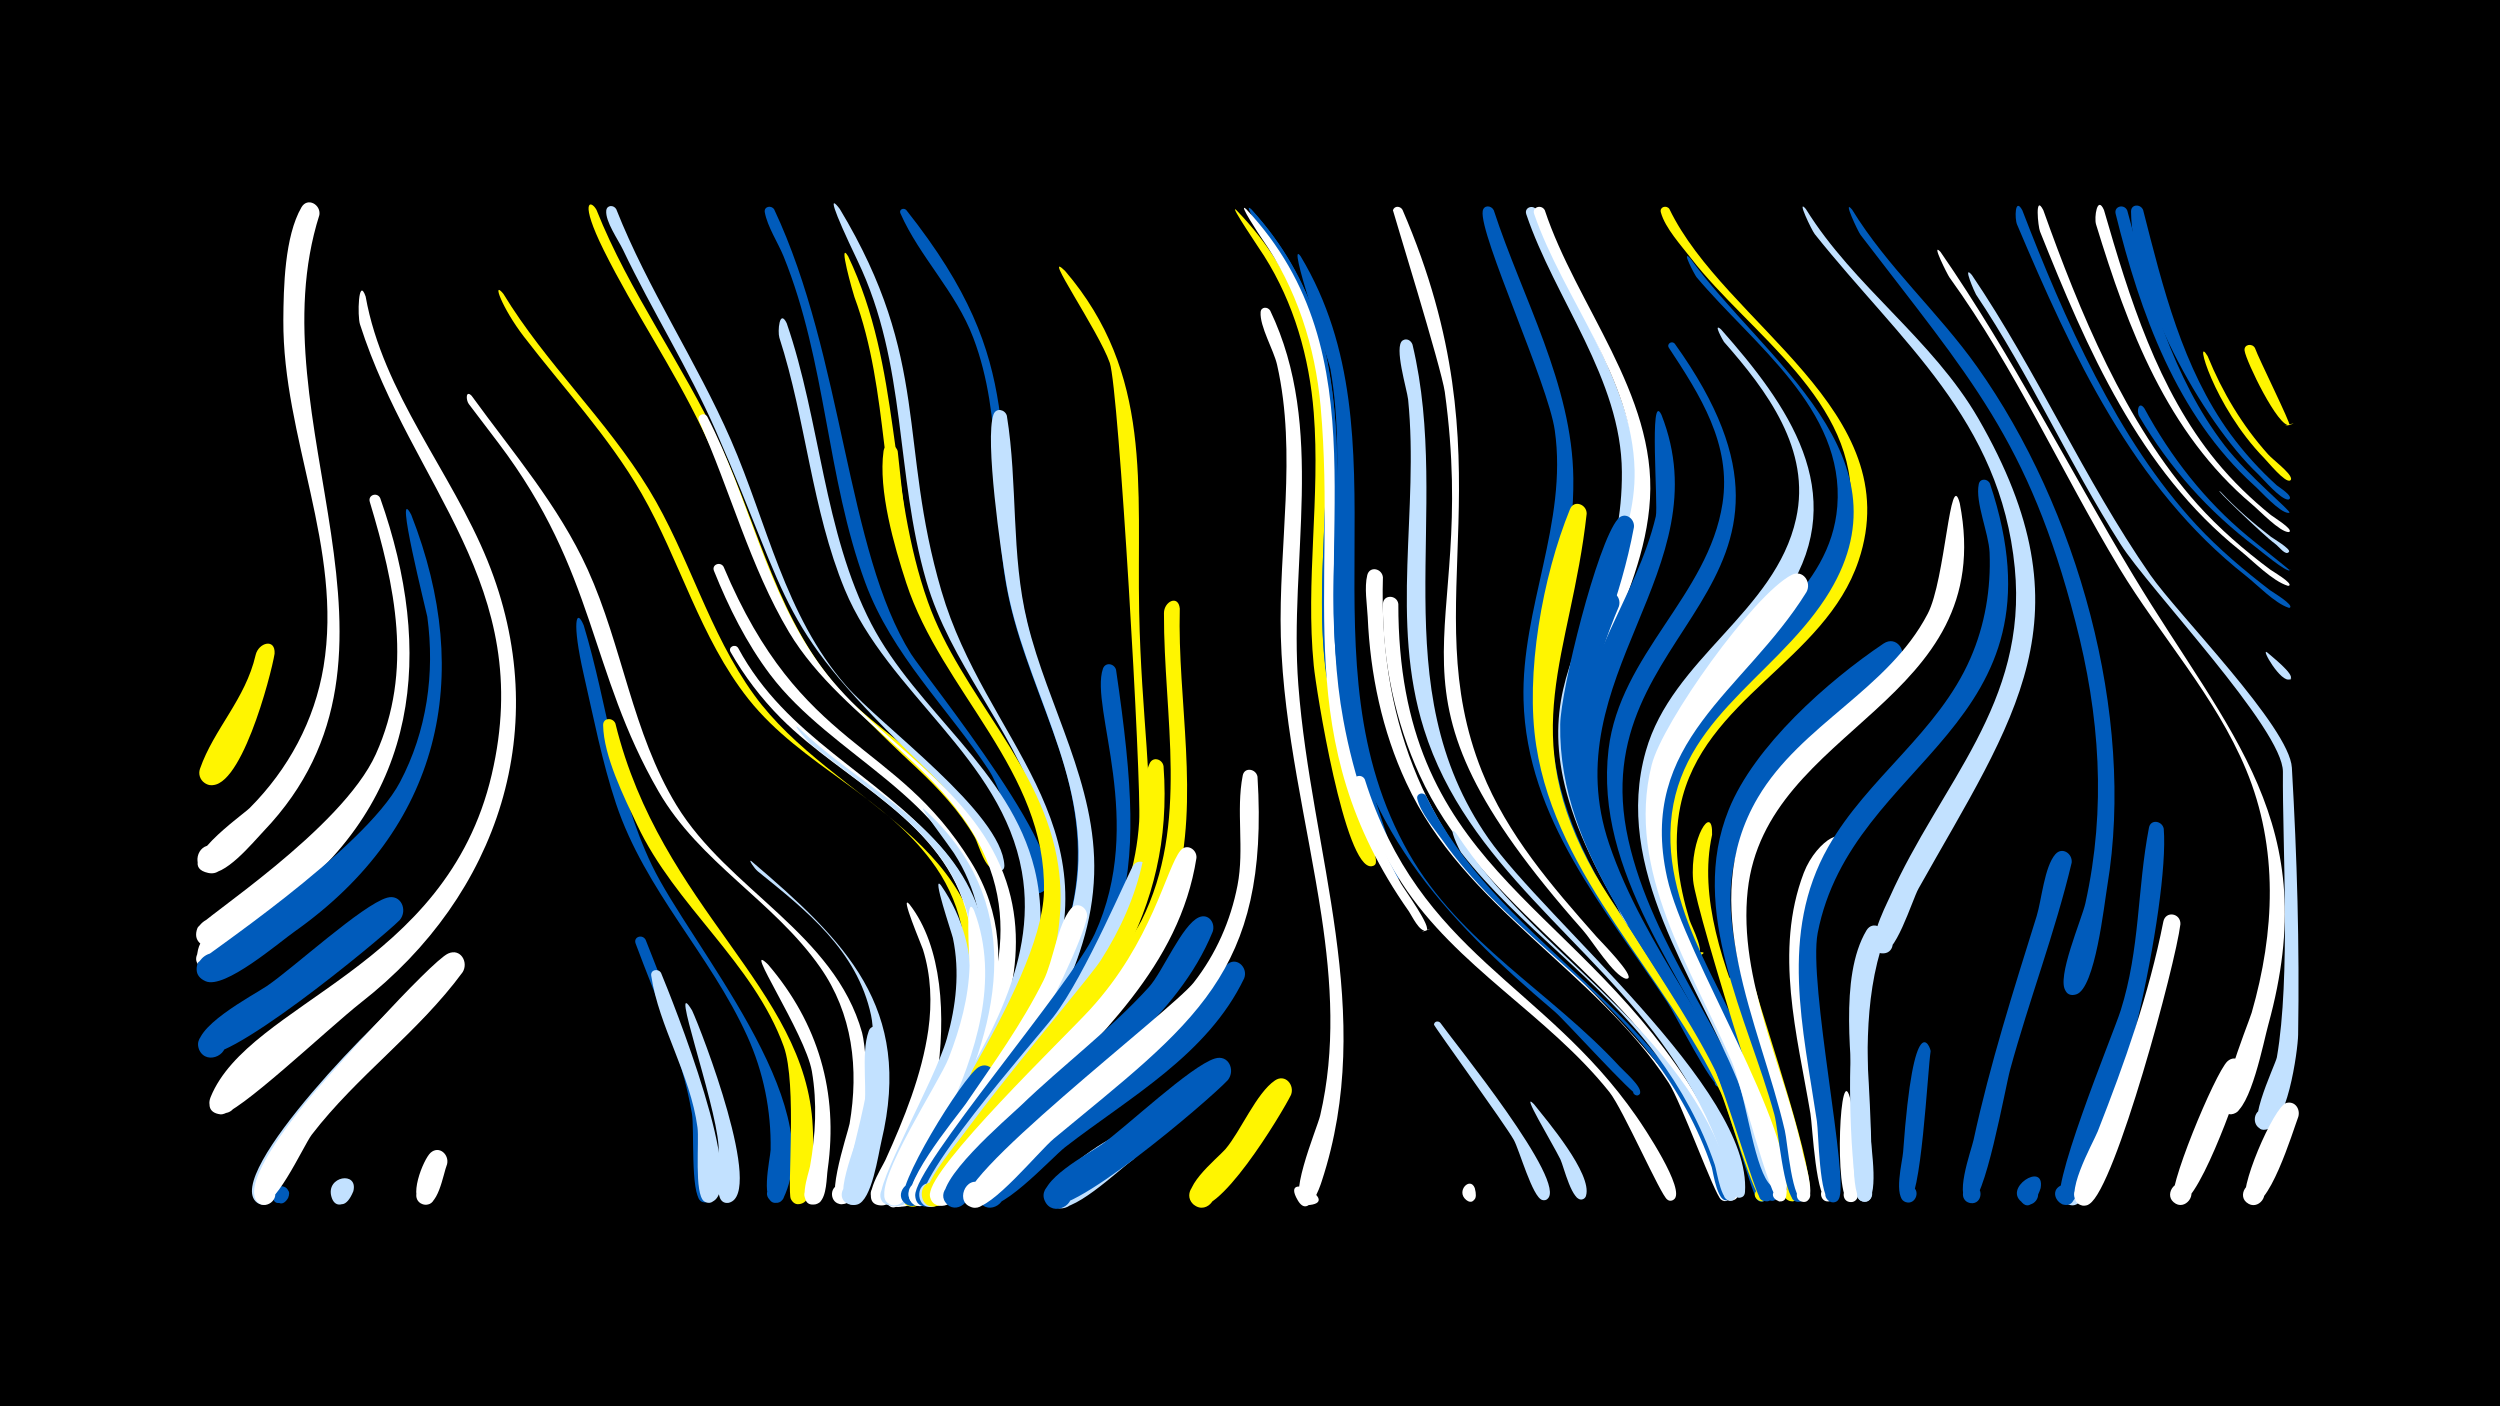 <svg width="1200" height="675" viewBox="-500 -500 1200 675" xmlns="http://www.w3.org/2000/svg"><path d="M-500-500h1200v675h-1200z" fill="#000"/><path d=""  fill="#fff500" /><path d=""  fill="#005bbb" /><path d=""  fill="#fff" /><path d=""  fill="#005bbb" /><path d=""  fill="#fff500" /><path d=""  fill="#fff500" /><path d=""  fill="#005bbb" /><path d=""  fill="#fff" /><path d=""  fill="#fff" /><path d=""  fill="#005bbb" /><path d=""  fill="#fff" /><path d=""  fill="#fff" /><path d=""  fill="#c2e1ff" /><path d=""  fill="#fff500" /><path d=""  fill="#c2e1ff" /><path d="M-383.8-42c-4.3 2.7-23.9 15.1-21.5-0.3 3.3-21.7 25.7 14.5 4.7 7.7-14.7-4.8 5.5-18.3 10.9-20.1 8.2-2.7 11.8 7.9 5.9 12.7z"  fill="#fff" /><path d=""  fill="#fff" /><path d="M-368.2-186.2c-1.6 10-16.9 68.9-32.4 62.6-7.4-3-2-14.5 5-10.6 7.1 3.8 0.4 14.6-6.2 10-2.2-1.5-3.1-4.3-2.2-6.8 6.7-19.2 21.8-33.3 26.7-54.6 1.4-6 9.6-8.2 9.1-0.6z"  fill="#fff500" /><path d="M-361.7 75c-5 8.6-11.1-6.7-2.8-5 9.6 2-4.9 13.3-4.5 3.5 0.2-5.5 8.1-5.5 7.7 0.2z"  fill="#005bbb" /><path d=""  fill="#c2e1ff" /><path d="M-346.7-396.8c-31.5 99.2 55.3 209.8-26.7 295.7-5.1 5.3-19.1 22.7-27.4 19.9-7.4-2.5-4.9-13.9 2.8-13 9.1 1 6.8 15.2-2.1 13.2-17.7-3.9 16.5-27.7 20-31.2 18.5-18.6 31.1-41.9 35.4-67.8 9.4-56.9-19.6-110-19.3-166.3 0.1-15.7 0.6-40.2 8.7-54.2 2.9-5 9.4-1.3 8.6 3.7z"  fill="#fff" /><path d=""  fill="#c2e1ff" /><path d="M-330.4 71.8c-6.8 16.6-15.1-5.5-4.8-3.4 10.5 2.1-2.7 16.4-5.7 6.1-2.9-10 13-12.6 10.5-2.7z"  fill="#c2e1ff" /><path d="M-324.5-357.7c8.3 46.5 41 83.8 58.5 126.8 32.3 79.6 5.5 160.4-60.7 212.1-15.9 12.5-60 54.5-67.4 53.7-13.1-1.5 1.5-20.5 6.4-8.2 4.1 10.4-15.4 10.3-11.2-0.1 18.6-45.7 113.1-61.5 134.9-154.7 21.4-91.3-38.1-137.8-63.2-216.2-1.3-3.9-0.8-23.4 2.7-13.4z"  fill="#fff" /><path d="M-317.5-260.9c26.1 74 18.8 144.4-46.9 194.2-6.9 5.2-28.4 24.9-37.2 21-11.9-5.4 4.4-21.2 9.4-9.1 5 12.1-17.8 12.4-13 0.2 1.6-4.1 69.2-47.2 85.6-83.4 18.1-40.1 9.2-80.9-2.9-121.1-1-3.4 3.6-4.8 5-1.8z"  fill="#fff" /><path d="M-308.1-58.4c-9.6 9.6-87.8 74-95.5 63.5-5.3-7.2 6.5-14.9 10.9-7.2 4.5 7.7-8 14.1-11.7 6-4.6-10.3 25.7-26 32.5-30.6 12.8-8.7 45.8-39 57.7-42.4 6.7-1.9 10 6 6.1 10.7z"  fill="#005bbb" /><path d="M-302.6-252.9c30.6 78.1 13.9 150.5-55.8 199.9-7.7 5.4-33.8 28-42.9 24-11.9-5.2 4.2-21.1 9.3-9.2 5.1 12-17.6 12.4-13 0.3 0.7-1.7 79.8-54 97-86.7 12.9-24.4 16.8-52.2 13.1-79.4-0.2-1.5-16.4-65.6-7.7-48.9z"  fill="#005bbb" /><path d="M-293-15.7c-20.7 22.6-45.6 41.6-63.1 67.1-3.2 4.7-13.5 32.5-20.9 25.5-4.9-4.6 2.7-11.9 7.1-6.8 3.7 4.3-2.1 10.6-6.7 7.2-17.5-13.1 63.2-94.4 75.8-102.5 6.4-4.1 11.8 4.1 7.8 9.5z"  fill="#c2e1ff" /><path d="M-285.4 58.8c-1.9 4.6-4.3 21.9-11.8 19.2-5.1-1.8-3.2-9.7 2.1-9 6.3 0.8 4.5 10.6-1.6 9.1-8.1-1.9-0.1-21.7 3.4-24.8 4.1-3.6 9 0.9 7.9 5.5z"  fill="#fff" /><path d="M-277.9-33.4c-21.1 28.8-50.8 49.8-72.5 78.1-4 5.3-19 38.8-25.8 32.4-4.9-4.5 2.7-11.9 7.1-6.8 4.4 5-4 11.5-7.8 6-6.6-9.6 17.7-39.6 23.5-46.8 8.3-10.4 60.1-68 68.5-71.8 5.9-2.7 9.9 4.1 7 8.9z"  fill="#fff" /><path d="M-273.6-310c19.7 27.2 41.7 52.6 55.7 83.4 16.7 36.8 21.4 78.3 42.6 113.1 24.7 40.5 75.8 61.5 89.1 109.2 2.9 10.5 7.4 82.9-10 82.3-5.5-0.2-6.1-8.4-0.7-9.4 5.4-1 7.8 6.9 2.7 9-12.2 5.1 1.2-33.8 2-38.2 4.5-26.3 1.5-52.9-14.2-75.2-22.2-31.7-57.8-50.2-77.5-84.3-33.6-58.2-29.6-104.8-76.9-167.3-4.7-6.2-9.5-12.5-14.2-18.7-1.4-1.9-1.5-6.9 1.4-3.9z"  fill="#fff" /><path d=""  fill="#fff" /><path d="M-258.4-359c20.3 33.4 49.4 60.4 69.8 93.8 19.3 31.6 28.7 68.7 50.6 98.8 37.9 52.3 118.8 70.9 108.4 149.6-1.1 8.2-3.6 32.4-11.3 37-7.9 4.8-10.6-11-1.5-9.1 9 1.9 0.1 15.3-5.1 7.7-4.1-5.9 8.1-29.6 9.4-37 4.3-22.9 0.7-46.1-12.6-65.4-23.2-33.8-64.6-48.8-90-80.8-23.3-29.4-32.9-66.6-51.4-98.8-15.8-27.4-37.4-50.4-56.5-75.3-10.4-13.6-15.5-27.4-9.8-20.5z"  fill="#fff500" /><path d=""  fill="#c2e1ff" /><path d=""  fill="#fff500" /><path d="M-213.7-399.3c15.7 39.5 41.3 73.9 59.2 112.3 19 40.7 27.9 85.8 59 119.8 18.9 20.8 72.1 50.7 74.7 81.4 0.4 4.6-7.3 2.3-4.4-1.3 2.4-3.1 6.5 2 3 3.7-4.6 2.3-8.3-12.1-9.9-14.7-7.3-12.6-17.3-23.3-27.8-33.2-74.5-69.2-62.4-77.9-103.1-162.9-14.1-29.5-32.7-56.5-47.2-85.7-11.9-24-6.3-24.4-3.5-19.4z"  fill="#fff500" /><path d="M-204.2-399.6c15.2 38.5 38.5 72.9 55 110.7 17.5 40.1 25.8 84.1 55.2 117.9 16.9 19.5 74.8 61.1 76.1 86.4 0.2 4.8-7.7 2.1-4.6-1.5 2.7-3.1 6.8 2.3 3.1 4-4.7 2.1-8.7-13.6-10.2-16.3-7-12.7-16.7-23.7-27.1-33.7-71.6-69-62-75-99.7-161.1-13.1-29.9-30.6-57.6-44.6-87-2.2-4.6-8.5-13.5-8-18.7 0.3-2.8 3.6-2.8 4.8-0.7z"  fill="#c2e1ff" /><path d="M-219.8-199.8c11.6 38.3 15.2 78.6 32.7 115.1 18.4 38.3 85.1 113.8 63.2 159.7-2.8 6-11.5-0.8-6.4-5 5.1-4.2 10.1 5.5 3.7 7.2-9.3 2.5-3.6-21.4-3.5-25.3 0.3-18.8-3.4-37.3-11.2-54.5-17.9-39.4-49-69.8-63-111.6-6.8-20.4-10.8-41.5-15.6-62.4-5.6-24.7-3.6-32.1 0.1-23.2z"  fill="#005bbb" /><path d=""  fill="#c2e1ff" /><path d="M-204.6-152.7c21.8 88.9 91.6 127 94.7 193.4 0.3 6.8 2.4 33.6-4.8 36.8-7.4 3.3-7.9-10.8-0.3-8 7.6 2.7-1.7 13.3-5.4 6-1.9-3.8 3.1-55.2-3.4-73.2-14.7-40.5-52.2-67.5-70.4-106.4-6.2-13.2-16.1-33-16.3-47.9 0-3.6 4.7-3.7 5.9-0.7z"  fill="#fff500" /><path d=""  fill="#fff" /><path d="M-190.1-48.9c4.9 12.9 50 120.5 29.6 125.9-5.9 1.5-6.3-8.5-0.3-7.5 6 1.1 2.1 10.3-2.8 6.9-5.1-3.5-3-34.7-4.3-42-4.9-28.7-17-54.5-27-81.5-1.2-3.2 3.2-4.7 4.8-1.8z"  fill="#005bbb" /><path d="M-182.7-33c4.8 11.5 42.5 105.3 23.8 110.1-5.9 1.5-6.3-8.5-0.2-7.4 6 1.1 2.1 10.4-2.9 6.9-4.9-3.4-2.3-28.9-3.2-35.4-3.4-25.5-18.5-48.3-22.2-72.8-0.5-3 3.4-3.7 4.7-1.4z"  fill="#c2e1ff" /><path d="M-128.4-399.5c33.3 70.8 34.7 164.1 65.7 213.4 6.5 10.4 84 106 62.4 114.5-6 2.3-5.9-8.8 0.1-6.4 5.1 2.1-0.1 9.6-3.8 5.6-0.8-0.8-14-46.9-21.2-57.7-20.1-30.4-46.6-55.4-59.5-90.3-18.7-50.8-18.6-105.8-39.2-156.6-2.7-6.6-7.7-14.1-9-21.1-0.5-2.8 3.1-3.6 4.5-1.4z"  fill="#005bbb" /><path d="M-167.8-15c4.6 9.9 34.8 88.2 17.7 92.3-5.1 1.2-6.6-7-1.4-7.7 6.1-0.8 5.2 9.4-0.7 7.6-5.9-1.9-2.5-22.4-2.9-27.4-1.7-21.9-24.1-83.6-12.7-64.8z"  fill="#c2e1ff" /><path d="M-160.5-300c20.2 39.3 28.5 85.3 55.4 121 26.4 35 70.5 55.9 86.8 98.4 14.8 38.8-0.6 78.1-18.8 112.7-4 7.6-21.4 49.1-30.6 46.8-6.1-1.5-4.8-10.9 1.5-10.7 6.3 0.2 7 9.6 0.8 10.8-15.4 2.9 5.8-28.3 7.5-31.3 21.2-37.7 48-81.6 34.5-126.5-15.3-50.7-71.6-73.8-97.9-117.8-18.7-31.4-28.2-68.1-43.2-101.4-1.2-2.7 2.5-4.4 4-2z"  fill="#fff" /><path d="M-152.7-228c37.3 88.7 82.3 82.6 118.7 141.6 30.6 49.4 1.7 104.1-22.6 149.2-2.2 4-9.1 23-16.2 14.3-12.9-15.6 25-2.2 5.2 1.9-15.1 3.1 4.6-26.9 6.4-30.2 18.4-34.4 40.8-74.5 30.6-114.8-13-51.3-70.1-70.8-99.8-110.3-11.3-15-19.9-32.3-26.9-49.7-1.2-3 3-4.6 4.6-2z"  fill="#fff" /><path d="M-145.7-189c23.1 43 65.9 60 96.8 95.1 43.5 49.5 15 110.2-11.2 160.1-1.6 3.1-10.4 21.1-15 9.5-6.1-15.5 22.4-0.3 6.1 3.3-15 3.2 4.1-26.5 5.7-29.6 17-32.8 37-71 27.9-109.1-11.2-46.5-59.1-64.7-89.9-95.7-9.3-9.4-17.4-20-24-31.6-1.4-2.4 2.1-4.2 3.6-2z"  fill="#fff" /><path d="M-139.4-86.7c45.2 38.5 77.8 70.3 62.5 134.4-1.5 6.3-4.6 28.7-11.7 30.5-8.8 2.2-6.7-13.4 1.2-9 7.9 4.5-4.4 14.4-7.1 5.7-2.3-7.4 18-62.2 12.6-87.6-6.7-31.1-31-50.2-54.4-69.1-1.5-1.2-4.7-5.9-3.1-4.9z"  fill="#c2e1ff" /><path d="M-131.3-37c24.1 28.2 33.8 61.4 28.6 98.2-0.6 4.1-0.4 12.9-3.9 15.9-4.7 3.9-10.4-3.8-5.4-7.2 5.9-4 10.2 7 3.2 8.2-9.2 1.5-3-14.8-2.4-18.2 2.7-15 3.5-30.6 0.9-45.7-3.2-18.2-34.2-64.1-21-51.2z"  fill="#fff" /><path d="M-122.4-344.9c16.2 46.9 17.7 100.1 40.6 144.3 21.9 42.1 66.6 70 78.4 117.7 3.9 15.9 3.7 32.6 0.1 48.6-3.2 14.4-41.9 111.7-58.2 107.2-6.1-1.7-4.6-11.1 1.7-10.8 6.4 0.3 6.9 9.8 0.7 10.9-15.5 2.6 5.3-26.5 7.1-29.5 22.4-37.4 50.6-79.2 42.5-125.1-9.6-54.6-64.4-85.7-85-135.4-15.9-38.5-18.6-81.4-31.4-120.9-0.9-2.9 0-14.1 3.5-7z"  fill="#c2e1ff" /><path d="M-116.8-150.8c27.9 27.2 67.2 43.6 83.9 80.9 15.4 34.5 4 71.4-11 103.8-3.4 7.4-18 47-27.3 44.9-6.1-1.4-5-10.6 1.2-10.5 6.2 0 7.2 9.2 1.1 10.5-14.8 3.2 3.6-25.6 5.1-28.4 16.6-31.9 36.2-68.6 29.5-105.8-7.7-42.6-46.7-62.8-77.1-87.9-0.6-0.5-9.2-10.3-5.4-7.5z"  fill="#c2e1ff" /><path d="M-96.9-399.7c43.8 72.8 27.9 112.2 48.8 183.4 21 71.8 83.2 110.4 49.8 193.7-3.3 8.2-10.9 32.4-19.6 35.9-6.9 2.8-10.7-8.3-3.5-10.3 7.2-2 9.8 9.4 2.4 10.7-15.1 2.6 9.5-35.6 11.4-40.2 12.1-27.5 15.5-57.1 5.9-85.9-12.9-38.7-42.3-69.3-53.7-108.8-15-51.6-9.1-103.9-33-153.7-12.3-25.7-13.9-31.9-8.5-24.8z"  fill="#c2e1ff" /><path d="M-65-399.2c60.9 76.9 38.6 109.2 56.8 192.8 14.3 65.6 51.4 116.8 17.9 184.3-2.6 5.3-15.8 12.8-12.6 1.4 3.2-11.3 17.7 4.2 6.3 6.7-14.2 3.1 6.8-34.7 8.4-39.9 8.9-28 6.4-56.4-2.6-84-8.8-26.9-21-52.5-26.1-80.6-7.2-39.8-1.3-80.8-15.9-119.3-8.4-22.2-25.8-38.9-35-59.8-0.8-1.8 1.5-2.9 2.8-1.6z"  fill="#005bbb" /><path d="M-92.9-377c25.6 53.7 18.9 111.3 38.3 165.9 15.9 44.9 55.6 78.6 62.6 126.9 5.3 36.7-9.7 70.8-28 101.5-3.9 6.5-18 37.6-26.6 35-6.2-1.9-4.4-11.4 2-10.8 6.4 0.5 6.8 10.1 0.4 11-16.1 2.3 13.8-39.1 16.5-43.7 19.2-31.9 35.2-67.2 27-105.1-9.5-44.6-46.2-76.9-61.1-119.4-16.2-45.9-11.1-95.8-28.1-141.8-0.6-1.7-8.1-27.9-3-19.5z"  fill="#fff500" /><path d=""  fill="#fff500" /><path d="M-76.8-4.5c2 9.6-0.9 88.6-16.3 82.3-5.2-2.2-2.8-10.3 2.7-9.2 6.5 1.2 4.1 11.3-2.2 9.4-8.5-2.5 5.5-33.8 6.9-40.4 2.7-12.8-1.4-31.4 2.7-42.7 1.2-3.4 5.4-2.4 6.2 0.6z"  fill="#c2e1ff" /><path d="M-69.1-283.4c2.7 24 4.4 48.1 12.5 71.1 13.2 37.6 42.9 66.1 57.2 103 19.6 50.3-2.3 97-28.8 139.7-5.3 8.5-23.5 48.4-33.3 48.8-10.3 0.5-4.4-16.4 3.3-9.7 7.8 6.7-8.1 14.9-9.1 4.8-1-9.9 67.3-100.3 68.4-146.3 1.3-57.7-49.2-96.3-66.1-148.2-5.8-17.7-13.5-44.5-10.9-63.3 0.6-4.1 5.9-3.5 6.8 0.1z"  fill="#fff500" /><path d="M-63.5-66c31.8 40.7 7 134.6-11.1 144-6.2 3.2-10.8-6.9-4.3-9.4 7.7-3 9.8 10.5 1.6 10-11-0.7 0.6-18 2.3-21.8 9-19.9 17.5-40.8 20.6-62.5 1.8-12.9 1.3-26.1-2.6-38.6-0.5-1.7-11.4-27.2-6.5-21.7z"  fill="#fff" /><path d="M-56.7-111.8c48.8 44 38 100 11.2 153-4.2 8.2-12.5 33.2-20.8 36.9-7.8 3.5-10.6-10.4-2.1-10.2 7.3 0.1 6.5 11.6-0.8 10.7-12.1-1.5 4.2-23.1 6.5-27.3 14.3-26.7 30.2-55.1 33.6-85.7 2.2-19.8-2.2-39.4-13-56.1-1.9-3-17.3-23.3-14.6-21.3z"  fill="#c2e1ff" /><path d="M-48.3-75c21.6 31.1 16.3 68.7 3.2 102.1-3.2 8.2-18.7 53.4-28.3 51.4-8.2-1.7-2.5-14.4 4.2-9.5 6.7 5-3.7 14.1-7.8 6.8-3.6-6.6 25.6-56.6 31.5-77.3 4.4-15.6 6.3-32.1 2.9-48.2-0.5-2.3-10.5-31.5-5.7-25.3z"  fill="#c2e1ff" /><path d=""  fill="#005bbb" /><path d="M-32.4-62.8c12.5 33.3 0.7 68.6-13.5 99.3-3.3 7.1-16.5 44-25.6 42-8.3-1.8-2.4-14.6 4.4-9.4 6.7 5.1-4 14.2-7.9 6.7-5.1-9.7 26-56.5 30.4-68 5.5-14.2 9.6-29.1 10-44.3 0-1.6-2.4-36.8 2.2-26.3z"  fill="#fff" /><path d="M-22.8 19.8c-4.8 8.2-33.8 64-42.4 58.1-6.2-4.2 1-13.6 6.7-8.7 5.7 4.9-2.5 13.4-7.6 7.9-5.4-5.8 28.4-60.3 35.7-64.8 5.2-3.2 9.7 2.7 7.6 7.5z"  fill="#005bbb" /><path d="M-16.7-300.4c5.3 32.9 1.9 66.4 9.8 99 9.9 40.8 33.4 77.8 32.1 121-1.4 46.1-29.5 84-54.6 120.5-4.4 6.3-23.8 43.7-32.2 37.6-5.3-3.8-0.4-12.3 5.5-9.6 6 2.6 3.1 11.9-3.3 10.6-13-2.6 10.1-29.5 13-33.9 25.3-37.6 58.1-75.7 63.4-122.4 5.7-50.5-25.7-94.1-34-142.4-2.5-14.4-10.4-69.4-6.1-81.1 1.3-3.4 5.6-2.3 6.4 0.7z"  fill="#c2e1ff" /><path d="M93.3-399.3c64.3 66.1 35.4 150.1 45.5 231.4 1.7 13.9 22.9 76.5 21.6 81.9-0.9 3.7-6.6 0.9-4.2-2.1 2.8-3.5 6.7 3.3 2.2 3.9-12.9 1.8-26.8-85.6-27.8-96.4-4-40.5 3.2-80.9 0-121.3-2.1-26.6-9.5-52.6-23.8-75.2-1.7-2.7-17-25.2-13.5-22.2z"  fill="#fff500" /><path d="M100.5-399.6c61.2 66.8 33.3 148.6 43.5 229 2.2 17.7 25.3 78.1 24.5 82.8-0.7 4-6.8 0.3-3.5-2.2 2.8-2.1 5.2 3.2 1.8 3.9-14 2.9-29.9-86.4-31-97.2-3.9-39.4 2.9-78.7 0-118-2.2-30-10.9-59.2-28-84.1-0.6-0.9-11.9-18.5-7.3-14.2z"  fill="#005bbb" /><path d="M100.7-399.4c61.9 67.8 32.4 151.1 43.7 232.4 3.6 25.3 10.7 50.3 21.6 73.4 1.3 2.8 7.8 11.3 6.4 14.3-1.4 2.9-5.7-0.5-3.1-2.5 2.5-2.1 5 2.8 1.8 3.6-14.9 3.7-33.7-90.2-35-101.4-4.7-41.6 3-83.2-0.6-124.7-2.5-28.8-11.2-56.9-27.6-80.8-0.6-0.9-11.9-18.5-7.2-14.3z"  fill="#005bbb" /><path d="M11.2-370c42.4 49.5 34.4 103.2 35.6 163.6 2 101.8 24.7 133.3-47.1 221.1-6.2 7.6-27.8 43-37.2 42.5-10.8-0.6-3-17.7 4.5-9.8 7.5 7.8-10 14.9-10 4 0-13.4 29.4-39.2 37.8-49.5 26-31.8 49.4-65.1 52-107.5 1.2-18.7-9.8-208-14.1-220.2-5.4-15.5-33.3-55.6-21.5-44.2z"  fill="#fff500" /><path d="M21.8-60c-3.8 20.7-62.9 132.8-78.5 138.5-8.3 3-10.3-11.6-1.4-10.8 8.8 0.7 4.5 14.8-3.3 10.4-9.8-5.6 20.4-41.8 25-48.3 13.1-19.2 26.9-38.3 37.3-59.2 4.7-9.4 6.7-26.9 13.2-34.5 3.2-3.7 8.1-0.3 7.7 3.9z"  fill="#fff" /><path d="M98.2-399.6c66 70.5 30.9 160.5 46.6 245.2 5 27.3 14 54.2 27.6 78.4 1.5 2.7 15.4 21.7 12.1 22.7-6.4 1.8 6.3-2.5 0.1-0.1-3.1 1.2-7.1-7.4-8.3-9.1-58.1-82.5-34.3-152.3-42.4-242.4-2.6-28.8-11.5-56.8-28.2-80.6-0.7-0.9-12.1-18.2-7.5-14.1z"  fill="#fff" /><path d="M35.7-178.5c16.5 112 6.2 132-61.4 221.2-4.9 6.4-22.8 39.1-31.1 36.3-8.5-2.9-0.8-15.7 5.7-9.5 7.6 7.3-9 14.9-9.6 4.4-0.7-13.7 75.1-101.5 86.2-125.7 24.6-53.7-2.5-108.4 3.9-127.2 1.2-3.4 5.5-2.5 6.3 0.5z"  fill="#005bbb" /><path d="M43.9 56.6c-6.8 4.8-30.5 27.9-38.2 22.3-8.5-6.2 4.5-17.8 9.7-8.6 4.4 7.9-8.4 14.1-11.9 5.8-3.6-8.5 27.9-30.8 35.6-31.9 7.5-1 9.7 7.9 4.8 12.4z"  fill="#c2e1ff" /><path d="M51.8-81.1c-3 16.8-9.3 32.8-17.7 47.6-7.8 13.7-77.4 109.7-85.7 112.5-8.6 2.8-10.1-12.2-1-11.1 9 1.1 4 15.3-3.7 10.5-10.9-6.7 54.2-80.3 62-90.4 15.1-19.4 36.6-70.6 38.4-72.8 3.1-3.7 8.1-0.4 7.7 3.7z"  fill="#c2e1ff" /><path d="M58.5-132.2c5.3 71.8-31.8 116.4-75 168.7-7.6 9.2-23 38.9-33.9 42.3-8.7 2.7-10-12.3-1-11.2 9 1.2 3.9 15.4-3.8 10.6-10.4-6.5 75-103.9 83.6-117.3 9.4-14.7 16.6-30.7 20.2-47.8 2.8-13.1-2-35.3 3.2-46.6 1.6-3.6 6.2-2.1 6.7 1.3z"  fill="#fff500" /><path d="M66.3-207.9c-1.2 44.5 9.8 90.8-2 134.4-12.6 46.3-49.7 78.9-80.2 113.9-5.6 6.4-27.5 41.5-35.8 38.3-8.6-3.3-0.3-16 6.1-9.5 7.5 7.7-9.7 14.9-9.9 4.2-0.3-17.3 89.5-103.8 103.4-131.5 23.2-46.3 10.6-98.2 10.8-147.6 0-5.6 6.9-9 7.6-2.2z"  fill="#fff500" /><path d="M74.3-88.2c-8.2 52.2-47.5 86.2-81.7 122.8-6.2 6.7-36.7 49.3-44.1 43.1-7.1-6 5.1-15.3 9-6.9 3.9 8.4-11.1 11.7-11.1 2.5-0.1-13.2 64.4-75.2 76.6-88.5 30-32.6 36.7-68 43.6-76.5 3-3.7 8-0.6 7.7 3.5z"  fill="#fff" /><path d="M82.1-52.8c-17 41.6-57 67.2-88.2 97.3-6 5.8-31.9 40.4-39.2 33.6-6-5.5 3.2-14.4 8.5-8.3 5.3 6.1-4.7 14-9.4 7.3-6.6-9.4 29.6-40.1 36.2-46.4 20.1-19.4 42.7-36.2 61.5-56.9 6.6-7.3 15.9-30 24-33.5 4.6-2 8 2.7 6.6 6.9z"  fill="#005bbb" /><path d="M89.4 18.4c-8.7 9.4-79.5 69.9-87.2 59.2-5.2-7.3 6.7-15 11.2-7.1 4.4 7.8-8.3 14.1-11.9 5.9-4.1-9.6 21.2-22.7 27.4-27.1 12.1-8.7 42.6-37.6 54.2-41.2 6.6-2.1 10 5.6 6.3 10.3z"  fill="#005bbb" /><path d="M97.2-30.4c-17.7 36.8-54.9 57-85.9 81-6.6 5.1-33.4 34.9-40.4 27.1-5.7-6.3 4.8-14.8 9.7-7.9 5 6.9-6.3 14.2-10.5 6.8-5.4-9.4 24-29.1 30.3-34.3 46.7-38.1 45.7-32.5 88.2-78.9 4.4-4.8 10.7 0.8 8.6 6.2z"  fill="#005bbb" /><path d="M103.6-127.2c5.9 94.8-31 118.4-97.7 173.7-7.2 6-30.2 34.4-38.6 33.1-9.6-1.4-3.9-16.6 4.3-11.2 7 4.6-0.9 15.2-7.3 9.9-11.7-9.6 98.3-93.4 108.7-106.7 10.7-13.7 17.7-29.6 21-46.6 3.4-17.4-0.8-35.8 2.5-52.7 0.8-4.3 6.4-3.3 7.1 0.5z"  fill="#fff" /><path d="M109.7-350.9c27 56.4 8.9 120 13.5 179.7 6.2 81 37.8 157.5 11.2 238.3-0.9 2.8-6.1 18.3-11.5 9-9.2-15.7 22.6 1.6 4.3 2.4-11 0.5 5.1-37 6.5-43.1 7.4-31.7 5.4-64 0.6-95.9-6.8-44.6-18.2-88.6-19.5-133.9-1.2-43.4 7.9-87.6-1.8-130.5-1.6-7.1-8.4-18.4-7.9-25.3 0.2-2.6 3.4-2.7 4.6-0.7z"  fill="#fff" /><path d="M119.7 25.5c-4.1 8.4-36.6 62.7-47.1 52.4-5-5 1.6-13.3 7.6-9.5 7 4.5-0.6 15.1-7.1 9.9-8.4-6.8 11.1-22.1 15.1-26.7 7.4-8.7 14.8-26.9 23.8-33 4.9-3.3 9.5 2.2 7.7 6.9z"  fill="#fff500" /><path d="M124.3-377c52.8 87.9-1.1 193.5 51.9 286.5 24.7 43.4 68.2 66.6 101.2 102.4 2 2.2 10.9 9.8 9.8 12.8-0.8 2.5-4.6 0.3-2.8-1.6 1.8-1.9 4.3 1.7 1.9 2.6-1.9 0.8-35.2-36-39.9-40-54.4-46.2-94.8-90.1-104.4-164-6.2-48.1 5-96.7-3.4-144.5-0.8-4.3-21.4-64-14.3-54.2z"  fill="#005bbb" /><path d=""  fill="#c2e1ff" /><path d=""  fill="#fff500" /><path d="M173.2-399.3c53.1 122.8 5.8 188.7 38.1 269.5 12.2 30.5 33.6 55.2 55.1 79.5 1.8 2 18.4 18.8 14.9 20-0.1 0-0.7 0.1-0.8 0.1-5.9-1.3-16.4-18.5-20.7-23.3-106.6-120.4-49.1-132.9-66.3-258.4-1.6-11.4-25-86.9-24.9-87.2 0.8-2.3 3.6-2 4.6-0.2z"  fill="#fff" /><path d="M155.1-125.9c26.4 83.9 85.9 97.9 130.3 161.7 3.3 4.7 24.2 35.8 18 40-4.2 2.8-6.1-5.7-1.1-4.9 4.3 0.7 1.6 7.4-2 4.9-3.2-2.1-21.1-43.1-27.7-51.5-29.7-37.3-73.4-59.9-99.7-100.4-9.6-14.8-17.5-31.2-23-48-1.1-3.4 3.7-4.8 5.2-1.8z"  fill="#fff" /><path d="M163.8-222.9c-1.9 65.2 18.4 121.6 66.7 166.2 87.1 80.6 108.6 126.8 98.9 132.7-3.9 2.4-6.4-4.9-1.8-5.3 5.4-0.6 2.9 8.4-1.5 5.1-3.1-2.3-19.3-47.1-25.1-56-35.5-54.3-98.2-84-126-144.1-11.6-24.9-17.3-52.1-18.5-79.5-0.3-6.1-1.7-14.2-0.2-20.2 1.2-4.5 7.1-3.1 7.5 1.1z"  fill="#fff" /><path d="M171.2-210.1c-0.1 125 81.3 141.2 138.8 229.4 4 6.2 31.3 51.4 22.9 56.4-4.7 2.8-6.1-6.6-0.8-5.4 4.5 1 1.2 8-2.5 5.2-2.9-2.3-19.1-48.1-24.7-56.9-34.5-54.8-96.1-86.7-123.5-146.6-11.6-25.4-17.7-54-17.6-81.9 0-4.9 6.8-4.7 7.4-0.2z"  fill="#fff" /><path d="M178-334.6c19.3 80.9-14.9 163.4 36.4 237 27.6 39.6 126.5 120.4 123.2 169.8-0.4 5.4-8.9 1.4-4.9-2.4 3.4-3.2 7.3 3.5 2.9 5-5.7 1.8-7.6-15.8-8.7-19.1-6.1-17.9-15-34.8-25.9-50.4-37.4-54.1-97-89.9-117.5-155.3-16.4-52.2-2.3-105.1-7.6-158.2-0.5-4.8-7-25.6-2.6-28.4 1.9-1.2 4 0 4.7 2z"  fill="#c2e1ff" /><path d="M184.5-118c33.4 68.9 111.6 100.5 140.8 173.2 1.7 4.1 7.6 14.9 5.9 19.1-1.7 4.3-8 0-4.7-3.2 2.9-2.7 6.9 2 3.7 4.4-5.6 4.3-7.9-13.1-8.6-15.3-6.5-19-16.2-36.7-28.4-52.7-29.4-38.8-72.7-64.4-100.8-104.2-3.9-5.5-10.5-13.1-12.1-19.8-0.6-2.6 2.8-3.6 4.2-1.5z"  fill="#005bbb" /><path d="M191.4-9c6 8.6 61.9 77.2 51.2 84.6-3.5 2.4-6.2-4.1-2-4.8 4.2-0.7 3.9 6.3-0.3 5.2-4.7-1.2-11-24.1-13.7-28.9-3.9-7-38.4-54.7-38.3-55.3 0.2-1.7 2.2-1.9 3.1-0.8z"  fill="#c2e1ff" /><path d="M199-100c38.1 58.1 103.4 89.6 129.1 157.3 1.5 4 6.6 13.4 5 17.3-1.7 4.3-8.1-0.1-4.7-3.2 2.9-2.7 6.9 2.1 3.8 4.4-5.8 4.4-8.1-14.1-9.1-16.7-6.5-19-16.2-36.7-28.1-52.8-27.1-36.4-65.8-61.4-93.6-97-1-1.2-7.1-14.5-2.4-9.3z"  fill="#c2e1ff" /><path d="M207.9 70.3c3.1 11.6-9.2 3.1-3.4 0.6 6-2.6 4.4 9.2-0.7 5.1-5.2-4.2 1.9-11.5 4.1-5.7z"  fill="#fff" /><path d="M217-399.1c13.7 42 37.7 83.6 38.2 128.7 0.7 58.2-29.3 106.3-5 164.4 14.2 33.8 73.4 98 77.4 125.4 0.6 4.1-6.5 2.4-4-1 2.4-3.4 6.4 2.7 2.3 3.5-3.8 0.8-22.1-35.6-25.4-40.5-29.9-45.2-67.7-88.3-69.2-145.3-1.2-44.1 21.3-85.2 15-129.5-3.1-22.2-36.4-94.1-34.6-105.3 0.5-3 4.1-2.8 5.3-0.4z"  fill="#005bbb" /><path d="M237.7-399c13.1 40 41.4 76.2 47.4 118.2 7.4 52-33 95.3-28.3 147.5 1.9 21.1 9.6 41 19.4 59.6 1.2 2.3 12.6 17.8 7.4 18.6-2.3 0.4-3.2-3-1-3.8 2.5-1 3.9 3 1.3 3.7-3.7 1-6.8-8.4-8.1-10.6-64.5-110.8 3.3-123.3 2.7-207.7-0.3-44.6-32.1-82.8-45.9-123.7-1.1-3.4 3.6-4.8 5.1-1.8z"  fill="#c2e1ff" /><path d="M241.5-399.1c15.1 45.6 53.4 88.3 50.5 138.4-2.8 50.5-40.6 89.1-30.5 142.1 5.5 28.7 20.7 54.1 35.9 78.6 1.7 2.7 15.9 21.5 10.6 22.4-2.7 0.5-3.2-3.8-0.4-4 2.7-0.2 2.7 4.1 0 4-4.3-0.2-12.9-19.3-15.4-23.2-25.7-41.3-48.5-85.1-36.9-135.1 7.7-33.4 30.1-63.2 29.3-98.4-1-44.5-34.1-82.1-48.2-123-1.2-3.3 3.5-4.8 5.1-1.8z"  fill="#fff" /><path d="M236.3 30c6.1 7.7 28.1 33.5 25 43.9-1.2 4-7.3 0.6-4.5-2.5 2.8-3.1 6.8 2.5 3 4.2-5.1 2.2-9.2-15.8-10.8-19.1-4.4-8.8-19.5-33.5-12.7-26.5z"  fill="#c2e1ff" /><path d="M245.7-139.5c8.1 66.3 64.7 114.4 90.2 173.8 2.3 5.4 17.6 38.7 11.1 42.1-4.3 2.3-6.5-5.5-1.6-5.8 5.7-0.3 2.5 9.1-1.8 5.4-2.6-2.2-14-44.3-17.6-52.1-20.4-44.1-54.6-80.1-74.7-124.3-20.8-45.8-6.4-41.8-5.6-39.1z"  fill="#005bbb" /><path d=""  fill="#005bbb" /><path d="M261.6-253.4c-7.6 68.7-34.5 104.8 4 172.9 13.5 23.8 92.3 134.3 82.6 155.4-2 4.4-8.5-0.5-4.8-3.6 3.7-3.2 7.5 4 2.8 5.3-3.4 1-17.3-45.8-20.2-52.1-26.2-56.7-78.7-102.8-88.6-166.5-5.4-34.5 3-81.2 16.2-113.6 1.9-4.7 8.1-2.3 8 2.2z"  fill="#fff500" /><path d=""  fill="#c2e1ff" /><path d="M277.1-209c-24.2 56.8-19.8 102.3 11.8 155.3 16.6 27.9 65.6 95.4 61.8 127.7-0.7 5.7-9.5 1-5-2.7 3.8-3.1 7.5 4.1 2.7 5.3-1.7 0.4-23.1-60-26.9-67.4-25.8-50.3-69.8-97-69.8-156.6 0-19.8 4.5-50.2 16.8-66.6 3.7-4.9 10.2-0.3 8.6 5z"  fill="#005bbb" /><path d="M284.3-247c-13.2 71-48.7 95-9.2 171.2 6.6 12.7 88.3 149.7 72.6 152.2-4.8 0.8-4.4-7.3 0.3-6 4.7 1.3 0.9 8.5-2.8 5.3-2.6-2.2-17.6-53.4-22.2-62.5-26.7-53.5-75.1-102.1-74.1-165.5 0.3-16.7 17.7-87 27.7-98.6 3.2-3.7 8.1-0.3 7.7 3.9z"  fill="#005bbb" /><path d="M301.3-399.7c26.7 55.5 115.1 96.8 90.8 168.9-16.2 48.1-74.8 66.1-85.5 117.6-3.8 18.4-1 37.2 4.4 54.9 0.8 2.7 9 17.9 2.6 17.8-12.3-0.1 12.3-5.3 1.1-0.2-4.3 1.9-5.8-7.5-6.6-9.5-16-43.1-14-85.7 18.2-120.7 23.6-25.7 58.9-46.5 61.9-84.8 4.1-51.7-48.5-84.1-76.4-120.2-4.7-6.1-12.6-14.7-14.6-22.2-0.7-2.6 2.7-3.6 4.1-1.6z"  fill="#fff500" /><path d="M297.5-300.9c29.2 74.2-52.2 126-25.1 206 17 50.3 54.2 90.9 71.7 141.2 1.4 4 11.8 28.7 4.8 29.8-4.9 0.8-4.3-7.4 0.4-6 4.7 1.4 0.8 8.5-2.9 5.3-2.7-2.3-15.8-49.9-19.7-58.4-23.9-51-68.3-98.1-68.7-157.4-0.3-42.2 27.6-72.6 36.8-111.8 1.2-5.2-3.3-61.1 2.7-48.7z"  fill="#005bbb" /><path d="M303.9-335c85.4 119.1-45.5 134.2-22.3 238.1 11.5 51.7 48.6 93.9 65.2 144 1.4 4.3 11.3 28.2 4.3 29.2-4.9 0.7-4.3-7.5 0.5-6.1 4.8 1.4 0.8 8.6-3 5.4-2.3-2-14.1-47.2-17.4-55.1-22.1-51.4-66.1-101.5-59.1-160.8 5.5-45.7 47.9-73.9 54.7-118 4.4-28.4-10.8-52.1-25.7-74.7-1.3-1.9 1.4-3.7 2.8-2z"  fill="#005bbb" /><path d="M311.3-376c34.7 48.4 108.9 95.8 64.9 163.2-25.7 39.3-73.4 60-74.4 112.8-0.8 47.6 38.1 90.7 39.7 118.3 0.3 4.7-7.5 2.1-4.4-1.5 3-3.6 6.9 3.6 2.2 4.1-4.8 0.5-16.9-34.5-19.3-39.6-22.1-48.3-40.2-100.3-3.9-147.1 22.8-29.3 62.6-50.5 65.8-91.1 3.7-46.8-40.8-78.1-67.6-110.1-0.8-1-7.6-13.8-3-9z"  fill="#005bbb" /><path d="M321.8-99.3c-13.2 59.8 47.7 133.1 41.2 173.3-0.8 5.1-8.7 1.9-5.9-2.3 3.4-5 9.3 3.7 3.4 5-2.2 0.5-46.5-138.7-47.8-154.1-1.7-20.4 9.6-37.5 9.1-21.9z"  fill="#fff500" /><path d="M326.1-341.9c31.9 36.1 62.1 78.1 32.1 125.7-25.3 40.2-68.4 64.2-64.1 117.8 4 50.3 38.6 93.5 54.3 140.5 1.3 4 11.1 26.7 4.3 27.8-4.8 0.8-4.4-7.3 0.3-6 4.7 1.3 0.9 8.5-2.8 5.3-7.8-6.7-11.7-39.9-16.2-50.6-20.4-49.5-60-101.7-44-158.1 12.6-44.5 62.2-66.8 72.1-111.5 7.4-33.1-14-61.5-34.6-84.9-0.3-0.4-5.6-9.7-1.4-6z"  fill="#c2e1ff" /><path d="M335.2-29.8c4.5 15.3 35 95.2 29.9 104.6-2.5 4.6-9-1.1-4.8-4.2 4.1-3.1 7.7 4.7 2.6 5.8-5.9 1.3-9.9-33.2-11.3-38.4-6.1-22.4-15.2-43.9-21.8-66.2-1-3.6 3.9-4.9 5.4-1.6z"  fill="#fff500" /><path d="M342.8-24.8c3.7 14.5 30.1 91.1 25.4 99.6-2.5 4.6-9.1-1.2-4.8-4.2 4.2-3.1 7.7 4.9 2.5 5.9-6.2 1.2-8.9-31-10.1-36.1-3.9-16.1-22.1-49.3-18.6-65 0.7-3.1 4.6-2.7 5.6-0.2z"  fill="#fff500" /><path d="M366.8-399.7c23 37.2 60.7 62.4 82.8 100.6 55 95.4 17.3 143.6-28.7 225.6-3.1 5.5-11.4 33.6-18.6 30.8-5.1-1.9-3.1-9.8 2.3-9 5.4 0.8 5.1 8.9-0.3 9.3-11.5 0.9 1.1-23.2 2.7-26.8 24.6-55.1 66.4-92.9 60.1-158.2-6.9-71.1-54.6-108.3-96-160.2-1.4-1.7-9.1-17.7-4.3-12.1z"  fill="#c2e1ff" /><path d=""  fill="#fff" /><path d="M367.1-215.8c-29.8 48-81.4 71.4-66.9 137 8.5 38.6 61.8 120.3 57.2 152.8-0.8 5.8-9.7 0.8-5.1-2.9 4.6-3.7 7.6 6.1 1.7 5.6-4.1-0.4-19.2-59-22.6-66.8-19.2-44.5-51.3-92-38.6-142.7 5.1-20.5 48.8-81.7 67.1-91.2 5.5-2.9 9.8 3.5 7.2 8.2z"  fill="#fff" /><path d="M389-399.4c16.8 27.5 41.5 49.3 60.1 75.6 47.9 67.5 76.1 166.9 62.4 249.1-1.5 8.9-5.8 49.2-14.9 52-8.3 2.6-7.2-12.5 0.7-8.7 6.7 3.3-1 13-5.7 7.1-4.8-5.9 7.7-34.5 9.4-42.2 10.1-45.6 6.9-90.2-4.8-135.1-22.6-87.4-50.6-116.9-103.1-185.6-1.3-1.7-8.9-17.9-4.1-12.2z"  fill="#005bbb" /><path d="M382.3-90.2c-24.8 38.2-14.4 81.9-7 123.6 1 5.7 9.8 43 2.3 43.3-4 0.2-4.9-5.8-1-6.8 4.5-1.2 6 6.1 1.4 6.7-6.4 0.9-8-36.3-9-42.1-6.4-38-17.5-77.9-3.2-115.5 6.3-16.4 23.2-24.9 16.5-9.2z"  fill="#fff" /><path d="M388.4 28.7c0.6 6.3 7.4 48.4 0 48.3-4.9 0-4.4-7.8 0.4-7.2 4.9 0.6 3.6 8.2-1.2 7.1-7.5-1.7-4.4-72.2 0.8-48.2z"  fill="#fff" /><path d="M396.2 3c-0.1 8.6 5.5 74.1-1.4 73.8-5-0.2-4.3-8.1 0.6-7.3 5 0.7 3.4 8.5-1.4 7.2-6-1.5-7-66.6-5.1-74.6 1.1-4.5 6.9-3.2 7.3 0.9z"  fill="#c2e1ff" /><path d="M404.5-49.6c-10.6 30.4-8.2 62.9-6.7 94.4 0.2 5 4.7 32.3-2.9 32-5-0.2-4.3-8.1 0.7-7.3 5 0.7 3.4 8.5-1.5 7.2-6.5-1.7-3.8-35.4-4-41.7-1.1-24.9-7.6-65.9 5.8-88.4 3-5 9.5-1.3 8.6 3.8z"  fill="#c2e1ff" /><path d="M412-181.9c-33.8 40.4-86.3 60-81 121.8 3.5 40.2 23.6 77.4 32.2 116.6 0.6 2.8 7.1 22.1-0.9 20.3-4.3-1-2.4-7.7 1.9-6.3 4.2 1.5 1.5 8-2.5 6-5.7-2.7-8.1-34.7-10-41.5-12.8-46.6-41.6-97.6-21.9-146.4 12.3-30.5 47.4-61.6 74.3-79.7 6.2-4.1 11.7 3.8 7.9 9.2z"  fill="#005bbb" /><path d=""  fill="#005bbb" /><path d="M426.7 4.6c-1.4 8.7-4.6 73.4-11.1 72.6-5.4-0.7-3.8-9.1 1.4-7.9 5.3 1.2 2.8 9.4-2.3 7.7-6.1-2.2-1.5-19.5-1.2-24.1 5.1-71 13.2-50.3 13.2-48.3z"  fill="#005bbb" /><path d="M431.5-379c34.7 50.3 61.2 103.3 92.6 155.4 46.1 76.4 91.3 118.8 64.7 215.4-2.2 7.8-8.5 41-17.1 42.9-5.7 1.2-8.4-7-3.1-9.4 6.1-2.8 10.1 7.1 3.6 9.3-12.8 4.3 6.9-42.8 8.6-48.5 11.1-38.6 13-79-2.7-116.7-14.7-35.3-41.2-64.2-60.9-96.8-28-46.5-49.6-95.3-81.5-139.5-0.8-1.1-9.2-17.6-4.2-12.1z"  fill="#fff" /><path d="M440.7-258.4c18.7 96.4-93.2 106.7-101.8 185.8-4.7 43.2 18 85.7 26.7 127.1 0.7 3.3 7.6 24.3-0.7 22.3-3.7-0.9-3-6.6 0.9-6.6 3.8 0.1 4.3 5.8 0.6 6.6-6.3 1.2-8.4-29.1-9.7-34.2-12-51.6-43.1-108.7-12.9-159.8 20.8-35.2 62.5-51.7 81.5-88.2 8.5-16.3 10.7-70.9 15.4-53z"  fill="#fff" /><path d="M446.5-368c31.4 46.4 53.8 98 85.6 143.9 13.1 18.9 66.9 73.1 68 92.6 2.5 43.1 3.7 85.3 3 128.2-0.1 7.3-5.4 46.7-16.5 45.5-5.8-0.6-5.7-9.3 0.1-10 5.8-0.6 7.6 7.9 2.1 9.7-14 4.6 3.5-30.9 4.1-34.4 6.7-38.7 2.6-102.2 2.9-137 0.2-20.4-64.4-87.9-78-109.4-24.8-38.9-43.5-81.2-69.3-119.7-0.5-0.7-6.8-15-2-9.4z"  fill="#c2e1ff" /><path d="M455.2-267.8c39.3 117.8-66.3 131.2-82.7 215.6-4.7 24.3 15.4 119.3 10.1 127.7-3 4.7-9.5-1.8-4.8-4.8 5.5-3.5 7.6 7.6 1.2 6.3-5.9-1.1-6-33-6.9-38.9-6.6-44.3-18.1-90 5.4-131.5 18.8-33.2 52.8-55 68.3-90.6 7-16 9.9-33.4 9.2-50.8-0.4-9.4-7-24.1-5.2-32.8 0.6-3 4.4-2.7 5.4-0.2z"  fill="#005bbb" /><path d="M470.7-399.1c19.9 51.7 45.7 110.3 83.7 151.2 10.7 11.5 22.7 21.6 35.2 31.2 1.2 0.9 11.7 7.1 9.5 8.4-0.2 0.1-0.4 0.1-0.6 0-6.7-2.2-15-11-20.6-15.4-54.1-42.5-83.4-106.5-109.7-168.5-1.2-2.7-1.1-13.5 2.5-6.9z"  fill="#005bbb" /><path d="M480.8-399.1c17.3 48.5 39.3 102.3 73.9 141.1 10.5 11.7 22.4 22 35 31.4 1.1 0.8 10.9 6.5 9.1 7.7-0.2 0.1-0.4 0.1-0.6 0.1-7.5-2.3-16.8-12-22.9-16.9-48.5-38.8-73.6-96.9-96.1-153.2-0.9-2.2-2.6-18.4 1.6-10.2z"  fill="#fff" /><path d="M479.5 70.3c-1 3.4-5.2 12.7-9.8 5.8-3-4.5 3.3-9.7 7.2-5.9 3.9 3.8-1.1 10.2-5.7 7.3-10.9-6.8 10.6-20.5 8.3-7.2z"  fill="#005bbb" /><path d=""  fill="#005bbb" /><path d="M494.4-85.9c-8 33.6-20.4 65.9-29.5 99.2-2.3 8.2-12.4 65.8-19.5 64.1-4.9-1.2-3.9-8.7 1.2-8.6 5.9 0.2 5.1 9.5-0.7 8.7-8.7-1.2 0.3-25.2 1.4-30.3 7.9-36.5 19.2-71.9 30.3-107.5 2.4-7.8 3.7-23.7 9-29.7 3.3-3.7 8.3-0.2 7.8 4.1z"  fill="#005bbb" /><path d="M509.9-399.2c12.1 41.9 25.8 86.3 53.9 120.6 7.8 9.5 16.7 18.1 26.2 25.8 1.1 0.9 10.8 6.8 8.9 8.1 0 0-0.3 0.1-0.3 0.1-4.2 0.1-14.2-10.5-17.5-13.2-41.1-34.6-59.7-84.5-75-134.5-1-3.3 0.6-14.2 3.8-6.9z"  fill="#fff" /><path d="M521.1-398.9c10.5 39.1 21.6 80 46.7 112.7 11.5 14.9 32.3 31.7 31.1 32.3 0 0-0.4 0.1-0.4 0.1-4.2 0-13.5-10.6-16.6-13.3-37.2-33.8-54.6-82.6-66.4-130.3-0.9-3.7 4.2-4.9 5.6-1.5z"  fill="#005bbb" /><path d="M528.7-399.2c9.5 37.2 18.9 75.9 41.8 107.4 6.6 9 14.1 17.3 22.4 24.8 0.8 0.7 8.3 5.3 5.8 6.7 0 0-0.4 0.1-0.4 0.1-3.7-0.1-11.6-9.5-14.3-12.1-27.4-26-60.7-87.6-61.1-126.2 0-3.6 4.6-3.7 5.8-0.7z"  fill="#005bbb" /><path d="M524.6 7.6c-3.1 9.1-23.3 74.1-31.7 70.6-6.1-2.6-1.5-12 4.3-8.8 5.8 3.3 0.1 12.1-5.2 8.2-6.5-4.6 5.3-24.5 7.4-30.2 5.1-13.5 8.7-32.1 16.6-44.1 3.2-4.9 9.7-0.9 8.6 4.3z"  fill="#c2e1ff" /><path d="M529.3-304c12.7 23.4 29 44.3 49.5 61.3 2.2 1.9 20.4 16.3 20.2 16.4-2.2 1.4 2-1.7 0 0-1.4 1.2-14.2-9.5-16-10.9-22.9-17.2-41.5-38.1-56.1-62.8-1.6-2.7-0.3-7.8 2.4-4z"  fill="#005bbb" /><path d="M538.6-102.2c2.8 35.7-22.3 151.7-43.5 178.6-4.8 6.1-12.9-3.8-6-7.3 8-4.1 9.5 11.5 0.9 9-8.6-2.5 24.5-82.2 27.9-93 9.4-29.7 7.9-58.2 13.6-87.8 0.8-4.3 6.4-3.3 7.1 0.5z"  fill="#005bbb" /><path d="M546.6-56.4c-2.3 19-31.2 126.5-43.7 134.3-6.6 4.1-11-8.1-3.2-9.1 7.8-1 6.5 12-1 9.6-9.3-3 6-29.8 8.2-35.3 13-33.1 24.6-65.8 31.5-100.7 1.1-5.4 8.4-4.1 8.2 1.2z"  fill="#fff" /><path d=""  fill="#fff500" /><path d="M559.7-329c7 17.2 16.6 33.3 29 47.1 2.2 2.5 10.5 8.6 11 11.5 0.1 0.4-0.1 0.9-0.4 1-2.3 1.5-10.8-9-12.5-10.7-24.5-25.2-34-60.5-27.1-48.9z"  fill="#fff500" /><path d="M565.9-263.9c7.4 7.9 15.6 15 24.2 21.6 1.1 0.8 9.7 5.9 8.6 7.2-1.6 2.1-4.7-2.5-6.8-4-5.2-3.7-31.1-28.7-26-24.8z"  fill="#c2e1ff" /><path d="M577.1 14.7c-3 8.6-23.2 68.3-32.8 63-6.2-3.4-0.4-12.8 5.4-8.8 5.8 4-1 12.8-6.3 8.2-4.4-3.9 20-62.4 25.8-67.7 4-3.6 8.9 0.8 7.9 5.3z"  fill="#fff" /><path d="M582.4-332.9c1.6 4.7 17.5 36.7 16.5 36.9-6.7 1.7 6.6-2.4 0.1 0-5.2 1.9-21-30.8-21.6-35.7-0.4-3.1 3.7-3.7 5-1.2z"  fill="#fff500" /><path d="M588.3-186.8c1.6 1.5 13.4 10.6 11.1 12.7-1.8 1.6 1.9-1-0.2 0.1-4.2 2.3-14.5-15.6-10.9-12.8z"  fill="#c2e1ff" /><path d=""  fill="#c2e1ff" /><path d=""  fill="#c2e1ff" /><path d="M603.2 36c-2.5 6.6-14.6 46.8-23.9 41.8-6.2-3.3-0.4-12.8 5.4-8.8 5.8 4-0.9 12.7-6.3 8.2-5-4.3 13.1-46.4 19.1-47.8 4.2-1 6.7 3 5.7 6.6z"  fill="#fff" /><path d=""  fill="#005bbb" /><path d=""  fill="#fff500" /><path d=""  fill="#c2e1ff" /><path d=""  fill="#fff" /><path d=""  fill="#c2e1ff" /><path d=""  fill="#fff" /><path d=""  fill="#fff500" /><path d=""  fill="#c2e1ff" /><path d=""  fill="#fff" /><path d=""  fill="#005bbb" /><path d=""  fill="#005bbb" /></svg>
